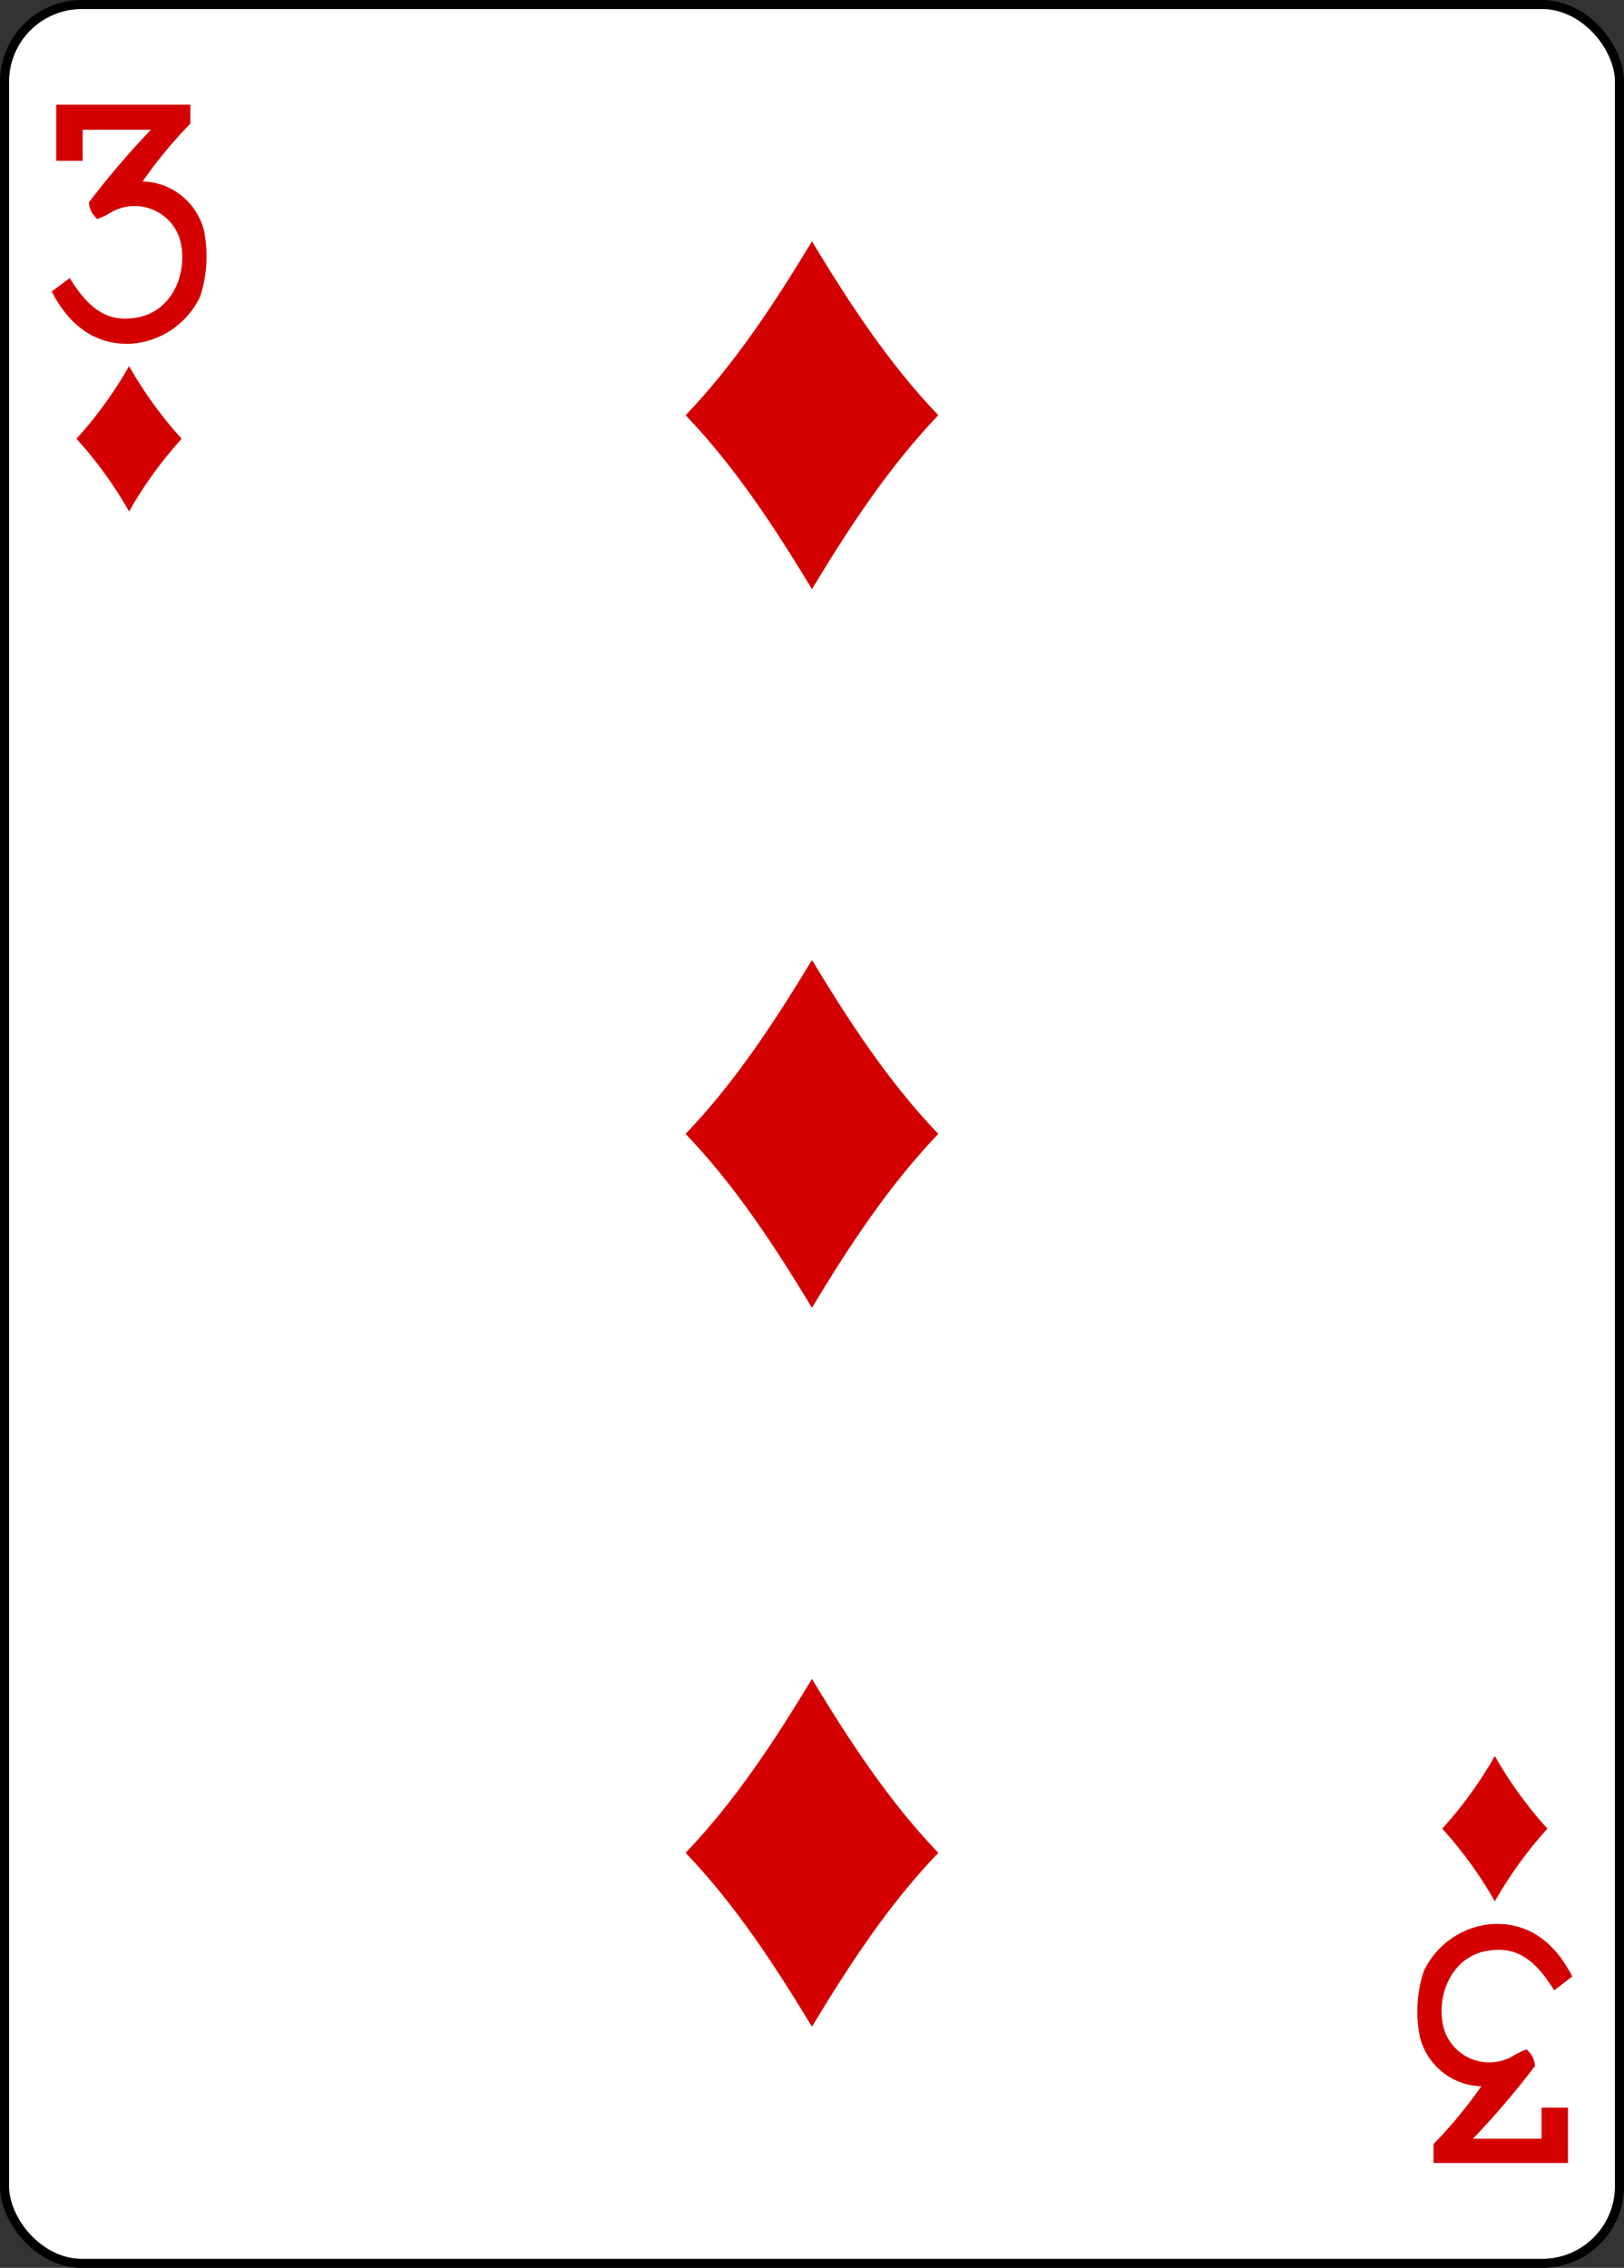 <svg id="Layer_1" data-name="Layer 1" xmlns="http://www.w3.org/2000/svg" viewBox="0 0 178.79 249.65"><rect x="0" y="0" width="178.79" height="249.65" fill="#333333" stroke="none"/><defs><style>.cls-1{fill:#fff;stroke:#000;stroke-width:1px;}.cls-2{fill:#d40000;}</style></defs><title>3_D</title><g id="g6725"><rect id="rect6554-0" class="cls-1" x="0.5" y="0.5" width="177.79" height="248.65" rx="8.5" ry="8.5"/><path id="path6584-3" class="cls-2" d="M89.29,64.75c-4.13-6.83-8.48-13.47-13.91-19.14,5.43-5.67,9.78-12.31,13.91-19.14,4.13,6.83,8.48,13.47,13.91,19.14C97.77,51.28,93.42,57.92,89.29,64.75Z" transform="translate(0.1 0.1)"/><path id="path6586-2" class="cls-2" d="M14.11,56.2a45,45,0,0,0-5.79-8,45,45,0,0,0,5.79-8,45,45,0,0,0,5.79,8A45,45,0,0,0,14.11,56.2Z" transform="translate(0.1 0.1)"/><path id="path6590-7" class="cls-2" d="M164.47,209.2a45,45,0,0,0-5.79-8,45,45,0,0,0,5.79-8,45,45,0,0,0,5.79,8A45,45,0,0,0,164.47,209.2Z" transform="translate(0.1 0.1)"/><path id="path6600-5" class="cls-2" d="M89.29,143.86c-4.13-6.83-8.48-13.47-13.91-19.14,5.43-5.67,9.78-12.31,13.91-19.14,4.13,6.83,8.48,13.47,13.91,19.14C97.77,130.4,93.42,137,89.29,143.86Z" transform="translate(0.1 0.1)"/><path id="path6606-3" class="cls-2" d="M89.29,223c-4.13-6.83-8.48-13.47-13.91-19.14,5.43-5.67,9.78-12.31,13.91-19.14,4.13,6.83,8.48,13.47,13.91,19.14C97.77,209.51,93.42,216.15,89.29,223Z" transform="translate(0.1 0.1)"/><path id="path17-2-9-4-8" class="cls-2" d="M5.58,32l2-1.49c1.76,2.86,3.72,4.75,6.72,4.43,4.51-.31,6.38-5,5.43-8.61a5.21,5.21,0,0,0-7.61-3.05,7.43,7.43,0,0,1-1.51.73,2.61,2.61,0,0,1-.92-1.83,93,93,0,0,1,6.83-8H9v3.42H6.09V11.43H20.86v2.08a50.32,50.32,0,0,0-5.26,6.36,7.17,7.17,0,0,1,6.75,5.39,14.31,14.31,0,0,1-.41,7.27,9.11,9.11,0,0,1-7.4,5.19c-5,.34-7.63-3.16-8.95-5.75h0Z" transform="translate(0.1 0.1)"/><path id="path17-5-3-3-8" class="cls-2" d="M173,217.47L171,219c-1.76-2.86-3.72-4.75-6.72-4.43-4.51.31-6.38,5-5.43,8.61a5.21,5.21,0,0,0,7.61,3.05,7.43,7.43,0,0,1,1.51-.73,2.61,2.61,0,0,1,.92,1.83,93,93,0,0,1-6.83,8h7.56v-3.42h2.9V238H157.72v-2.08a50.32,50.32,0,0,0,5.26-6.36,7.17,7.17,0,0,1-6.75-5.39,14.31,14.31,0,0,1,.41-7.27,9.11,9.11,0,0,1,7.4-5.19c5-.34,7.63,3.16,8.95,5.75h0Z" transform="translate(0.1 0.1)"/></g></svg>